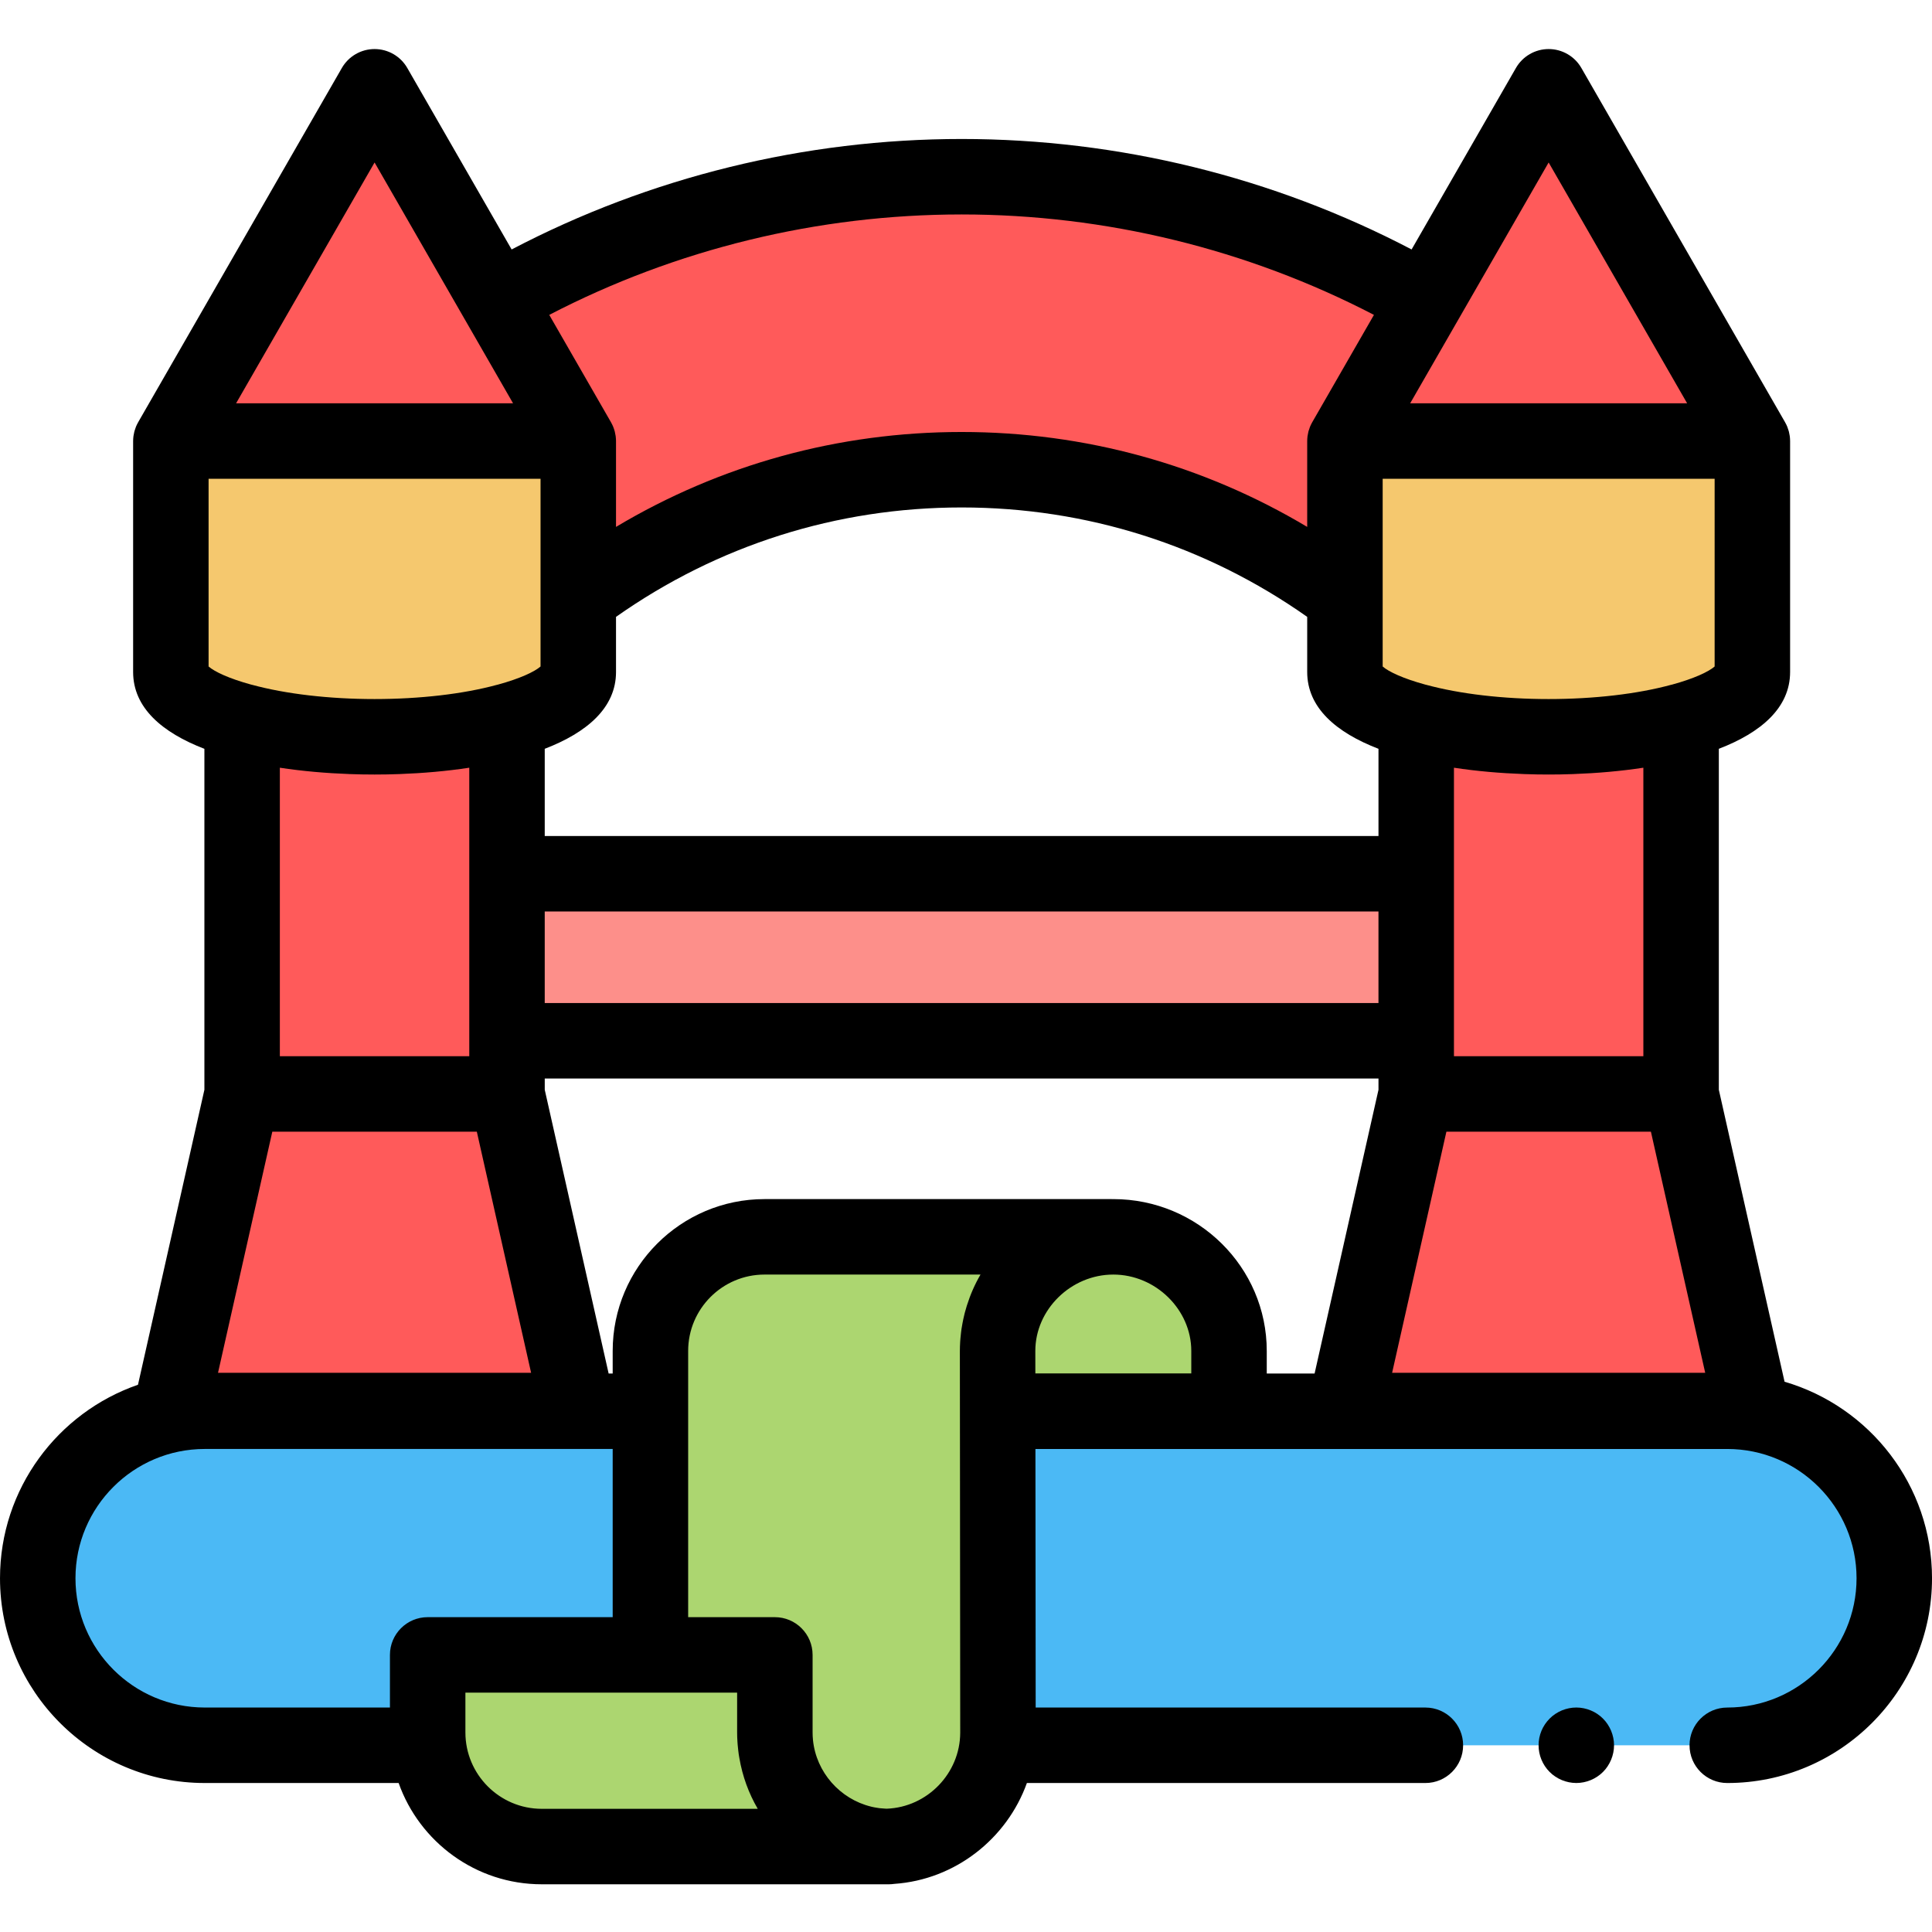 <svg height="512pt" viewBox="0 -13 512 512" width="512pt" xmlns="http://www.w3.org/2000/svg"><path d="m45.277 165.082c0 9.488 24.172 17.176 53.988 17.176 29.812 0 53.984-7.691 53.984-17.176v-61.199h-107.973zm0 0" fill="#f5c86e"/><path d="m445.508 276.914v-98.785c-9.441 2.57-21.695 4.129-35.102 4.129-13.402 0-25.656-1.559-35.098-4.129v98.785l-18.887 83.887h107.973zm0 0" fill="#ff5a5a"/><path d="m134.363 218.551h240.945v44.262h-240.945zm0 0" fill="#fd8f8a"/><path d="m134.363 276.914v-98.785c-9.441 2.57-21.695 4.129-35.098 4.129-13.406 0-25.66-1.559-35.102-4.129v98.785l-18.887 83.887h107.973zm0 0" fill="#ff5a5a"/><path d="m356.422 165.082c0 9.488 24.172 17.176 53.984 17.176 29.816 0 53.988-7.691 53.988-17.176v-61.199h-107.973zm0 0" fill="#f5c86e"/><path d="m457.738 449.516c24.445 0 44.262-19.816 44.262-44.262 0-24.445-19.816-44.262-44.262-44.262h-193.348l.078 88.523h113.27" fill="#4bb9f5"/><path d="m113.336 449.516v-23.949h59.031v-64.574h-118.105c-24.445 0-44.262 19.816-44.262 44.262 0 24.445 19.816 44.262 44.262 44.262z" fill="#4bb9f5"/><path d="m325.703 345.012c0-16.699-13.965-30.238-30.664-30.238-1.453 0-3.035.109-4.699.305 1.395-.195 2.82-.305 4.27-.305h-92.004c-16.699 0-30.238 13.539-30.238 30.238v80.555h-59.031v20.551c0 16.699 13.539 30.238 30.238 30.238h92.004c-.223 0-.449-.012-.672-.016 16.387-.359 29.562-13.746 29.562-30.223l-.078-85.152h61.312zm-92.098 131.273c.445.023.879.043 1.289.055-.43-.012-.863-.027-1.289-.055zm0 0" fill="#acd670"/><path d="m410.406 10-32.535 56.582c-36.23-20.836-78.242-32.75-123.035-32.75-44.793 0-86.805 11.914-123.035 32.75l-32.535-56.582-53.988 93.883h107.973v41.496c28.328-21.273 63.512-33.895 101.586-33.895 38.074 0 73.258 12.621 101.586 33.895v-41.496h107.973zm0 0" fill="#ff5a5a"/><path d="m472.926 353.172-17.418-77.371v-90.359c11.207-4.312 18.887-10.895 18.887-20.359v-61.199c0-.398-.031-.793-.074-1.18-.012-.102-.031-.199-.047-.301-.047-.305-.105-.605-.176-.902-.027-.102-.051-.199-.078-.301-.098-.348-.211-.691-.344-1.023-.016-.035-.023-.07-.039-.105-.156-.379-.336-.742-.535-1.094-.016-.027-.023-.051-.039-.078l-53.984-93.883c-1.785-3.105-5.09-5.016-8.668-5.016-3.582 0-6.887 1.91-8.672 5.016l-27.652 48.094c-36.613-19.176-77.625-29.277-119.25-29.277s-82.637 10.102-119.25 29.277l-27.652-48.094c-1.785-3.105-5.09-5.016-8.672-5.016-3.578 0-6.883 1.91-8.668 5.016l-53.984 93.883c-.016.027-.023.055-.039.078-.199.352-.379.715-.535 1.094-.016.035-.023.07-.039.105-.133.332-.246.676-.344 1.023-.027.102-.051.199-.078.301-.07.297-.129.598-.176.902-.016.102-.035.203-.047.301-.043.391-.074.781-.074 1.184v61.199c0 9.465 7.68 16.047 18.887 20.359v90.359l-17.598 78.168c-21.254 7.352-36.566 27.555-36.566 51.281 0 29.918 24.344 54.262 54.262 54.262h51.379c5.531 15.617 20.445 26.84 37.934 26.84h92.004c.473 0 .93-.043 1.383-.105 16.215-1.105 29.891-12.016 35.172-26.734h105.605c5.523 0 10-4.48 10-10 0-5.523-4.477-10-10-10h-103.277l-.062-66.703v-1.82h183.34c18.891 0 34.262 15.371 34.262 34.262s-15.371 34.262-34.262 34.262c-5.523 0-10 4.477-10 10s4.477 10 10 10c29.918 0 54.262-24.34 54.262-54.262 0-24.648-16.523-45.496-39.074-52.082zm-137.223-2.18v-5.98c0-22.188-18.242-40.238-40.668-40.238-.094 0-.188.008-.281.008-.051 0-.094-.008-.141-.008h-92.008c-22.188 0-40.238 18.051-40.238 40.238v5.98h-1.074l-16.93-75.191v-2.988h220.949v2.988l-16.93 75.191zm-40.668-26.219c11.203 0 20.668 9.27 20.668 20.238v5.953h-41.324l-.008-5.953c0-10.973 9.465-20.238 20.664-20.238zm-163.305-156.293c-8.941 2.438-20.473 3.777-32.469 3.777-11.996 0-23.523-1.344-32.469-3.777-.066-.02-.133-.027-.199-.043-5.867-1.602-9.719-3.414-11.316-4.809v-49.746h87.973v49.746c-1.598 1.395-5.453 3.207-11.32 4.809-.062.016-.129.023-.199.043zm31.52-3.398v-14.605c26.934-18.98 58.488-28.996 91.586-28.996 33.098 0 64.652 10.016 91.586 28.996v14.605c0 9.465 7.68 16.047 18.891 20.359v23.109h-220.953v-23.109c11.211-4.312 18.891-10.895 18.891-20.359zm291.145-1.453c-1.598 1.395-5.453 3.207-11.316 4.809-.066.016-.137.023-.199.039-8.945 2.438-20.477 3.781-32.473 3.781s-23.523-1.344-32.469-3.781c-.066-.016-.133-.023-.199-.043-5.867-1.602-9.719-3.41-11.316-4.805v-49.746h87.973zm-2.5 187.172h-82.969l14.383-63.887h54.199zm-307.535-122.25h220.949v24.262h-220.949zm-3.613 122.25h-82.969l14.387-63.887h54.199zm294.762-83.887h-50.195v-76.461c6.023.918 12.309 1.457 18.504 1.68.055.004.109.004.164.008.918.031 1.836.055 2.75.074.188.004.379.012.57.016 1.039.016 2.078.027 3.109.027s2.066-.012 3.109-.027c.191-.004.379-.012.57-.016.914-.016 1.828-.043 2.746-.074.055-.004.109-.004.164-.008 6.199-.223 12.48-.762 18.508-1.68zm-25.102-236.855 36.703 63.824h-73.402l7.973-13.863 4.859-8.453s0 0 .004-.004zm-155.57 13.773c38.129 0 75.695 9.176 109.273 26.617l-16.355 28.449c-.016.023-.023.051-.039.074-.195.352-.375.711-.531 1.086-.004.008-.008.012-.008.02-.016.031-.023.062-.035.094-.129.328-.242.664-.34 1.008-.012.047-.031.09-.043.137-.016.059-.023.121-.039.18-.07.289-.125.582-.172.883-.012.07-.031.141-.039.211-.008.039-.004.074-.012.113-.047.387-.074.777-.074 1.18v22.75c-27.645-16.508-58.949-25.152-91.586-25.152-32.637 0-63.945 8.645-91.586 25.152v-22.75c0-.402-.031-.793-.078-1.18-.004-.039-.004-.074-.008-.113-.012-.07-.031-.141-.043-.211-.043-.301-.102-.594-.172-.883-.016-.059-.02-.121-.039-.184-.012-.043-.027-.086-.043-.133-.094-.344-.207-.68-.34-1.008-.012-.031-.02-.062-.031-.094-.004-.008-.008-.016-.008-.02-.156-.375-.336-.734-.535-1.086-.012-.023-.02-.051-.035-.074l-16.359-28.449c33.582-17.441 71.148-26.617 109.277-26.617zm-155.57-13.773 23.863 41.504c.004.004.004.004.004.004l4.859 8.453 7.973 13.863h-73.402zm-6.594 162.078c.055 0 .109.004.164.004.918.031 1.836.059 2.75.078.188.004.379.008.566.012 1.043.016 2.082.027 3.113.027s2.066-.012 3.109-.027c.188-.004.379-.008.57-.012.91-.02 1.828-.043 2.746-.078.055 0 .109-.004.164-.004 6.199-.227 12.48-.766 18.508-1.684v76.461h-50.199v-76.461c6.027.918 12.312 1.457 18.508 1.684zm-72.672 213.117c0-18.895 15.371-34.262 34.262-34.262h108.105v44.574h-49.031c-5.52 0-10 4.477-10 10v13.949h-49.074c-18.891 0-34.262-15.371-34.262-34.262zm123.574 61.102c-11.16 0-20.238-9.078-20.238-20.238v-10.551h72.008v10.551c0 .812.031 1.621.082 2.422.016.289.039.574.062.859.043.496.094.984.152 1.477.043.363.086.727.137 1.086.047.309.105.609.156.918.82 4.836 2.488 9.387 4.879 13.477zm91.426-.031c-.164-.004-.324-.016-.484-.023-.496-.027-.984-.062-1.469-.121-.152-.02-.301-.047-.449-.07-.531-.078-1.059-.168-1.574-.289-.07-.016-.137-.039-.207-.055-8.207-2.012-14.508-9.086-15.371-17.633-.066-.664-.102-1.336-.102-2.016v-20.551c0-5.52-4.48-10-10-10h-22.977v-70.555c0-11.156 9.078-20.238 20.238-20.238h57.238c-1.496 2.562-2.699 5.309-3.605 8.188-.023.082-.051.168-.078.254-.172.562-.34 1.125-.488 1.699-.051.195-.094.395-.141.594-.184.75-.348 1.504-.484 2.266-.09.477-.176.953-.246 1.43-.043.316-.082.633-.121.949-.066.535-.117 1.07-.164 1.609-.02.27-.043.539-.062.809-.047.812-.082 1.629-.082 2.453l.031 31.016.062 70.137c-.031 10.781-8.723 19.746-19.465 20.148zm0 0"/><path d="m426.969 445.688c-.25-.602-.559-1.18-.918-1.719-.359-.551-.781-1.062-1.242-1.523-.457-.469-.969-.879-1.52-1.25-.539-.359-1.117-.668-1.73-.918-.598-.25-1.227-.441-1.867-.57-1.293-.262-2.621-.262-3.91 0-.633.129-1.262.32-1.871.57-.602.25-1.18.559-1.719.918-.551.371-1.062.781-1.52 1.25-.461.461-.883.973-1.25 1.523-.363.539-.672 1.117-.922 1.719-.25.609-.441 1.238-.57 1.871-.129.648-.188 1.297-.188 1.957 0 .652.059 1.312.188 1.953.129.637.32 1.27.57 1.867.25.602.559 1.18.922 1.73.367.551.789 1.062 1.25 1.52.457.461.969.883 1.52 1.242.539.359 1.117.668 1.719.918.609.25 1.238.441 1.871.57.648.129 1.309.199 1.961.199.648 0 1.309-.07 1.949-.199s1.27-.32 1.867-.57c.613-.25 1.191-.559 1.73-.918.551-.359 1.062-.781 1.52-1.242.461-.457.883-.969 1.242-1.52.359-.539.668-1.129.918-1.73.25-.598.441-1.23.57-1.867.133-.641.199-1.301.199-1.953 0-.648-.066-1.309-.199-1.957-.129-.633-.32-1.262-.57-1.871zm0 0"/></svg>